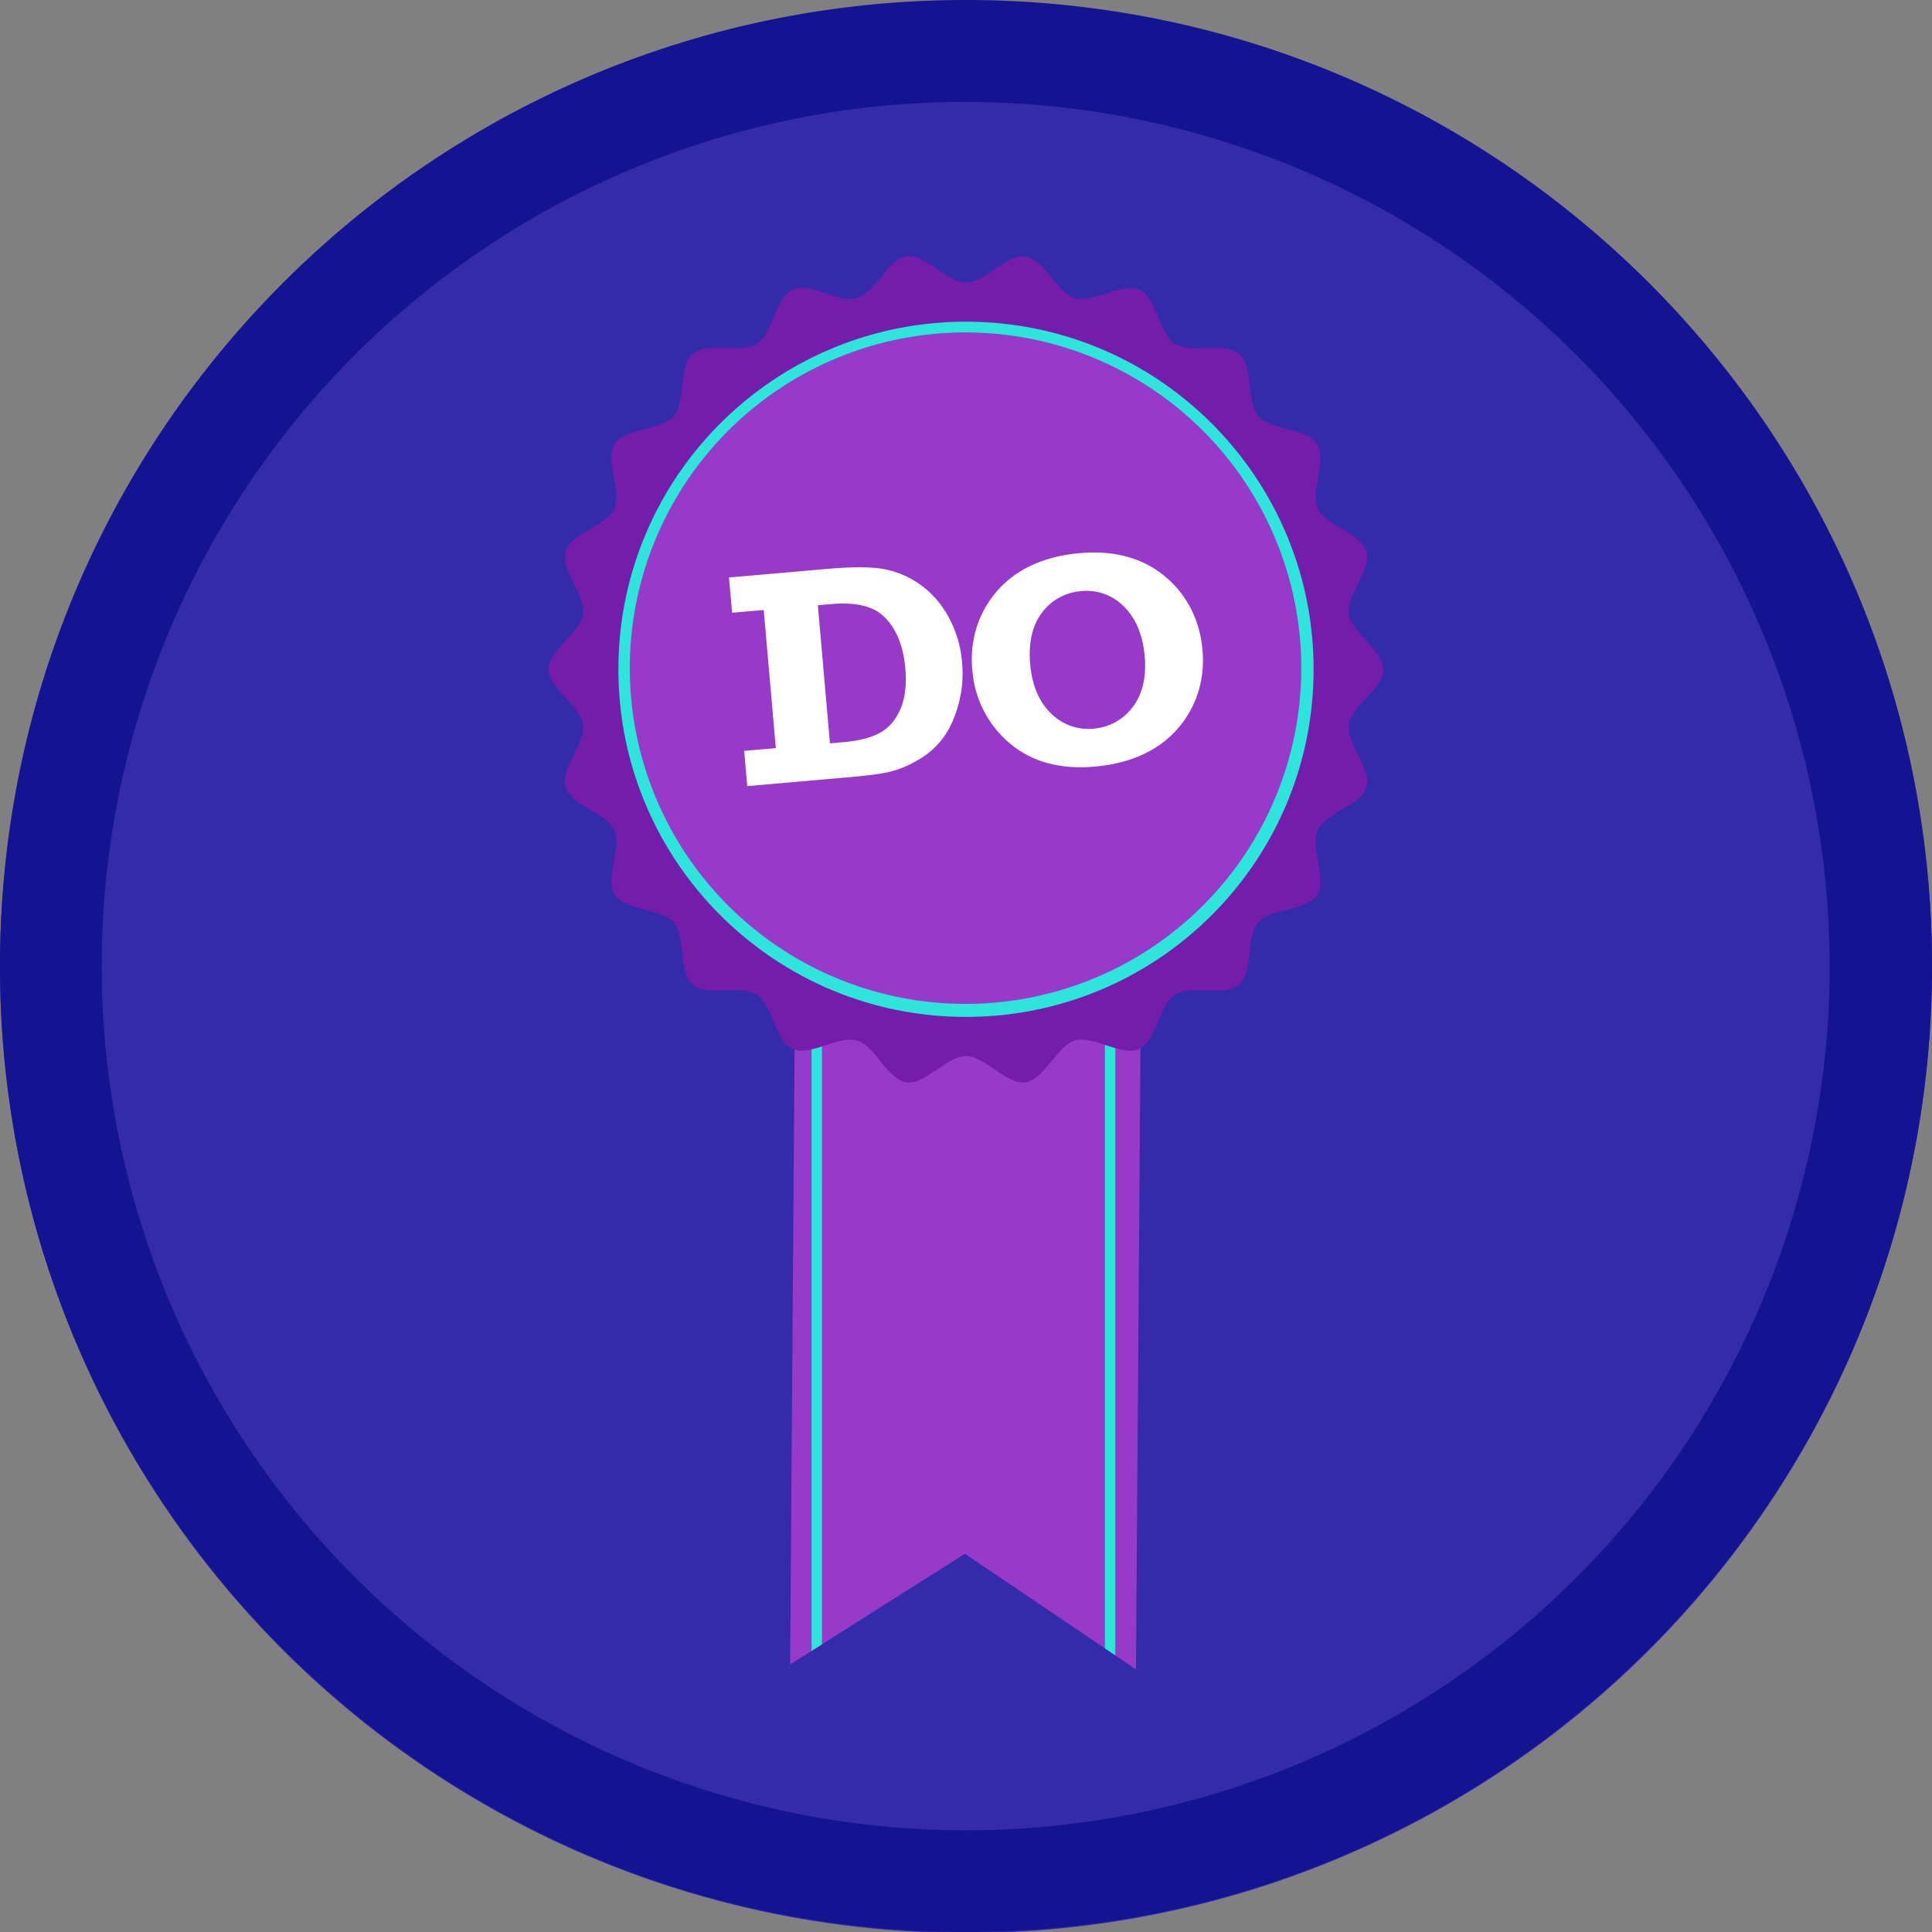<svg xmlns="http://www.w3.org/2000/svg" xmlns:xlink="http://www.w3.org/1999/xlink" viewBox="0 0 1080 1080"><rect x="0" y="0" width="1080" height="1080" fill="#808080" stroke="none"/><defs><style>.cls-1{fill:none;}.cls-2{fill:#332baa;}.cls-3{fill:#983ac9;}.cls-4{clip-path:url(#clip-path);}.cls-5{fill:#2fe4da;}.cls-6{fill:#731daa;}.cls-7{fill:#fff;}.cls-8{fill:#141493;}</style><clipPath id="clip-path"><polygon class="cls-1" points="635.02 933.19 539.39 868.56 441.69 930.48 444.98 473.29 638.31 476.01 635.02 933.19"/></clipPath></defs><title>badges final</title><g id="Layer_1" data-name="Layer 1"><circle class="cls-2" cx="540" cy="540.58" r="540"/><polygon class="cls-3" points="635.02 933.19 539.39 868.56 441.69 930.48 444.98 473.29 638.31 476.01 635.02 933.19"/><path class="cls-3" d="M540,299.17a1.59,1.59,0,0,0,0-3.17,1.59,1.59,0,0,0,0,3.17Z"/><g class="cls-4"><rect class="cls-5" x="453.69" y="534.17" width="5.81" height="411.69"/><rect class="cls-5" x="617.66" y="534.17" width="5.81" height="411.69"/></g><path class="cls-6" d="M773.26,374.14c0,10.86-17.76,20.34-19.25,30.78-1.53,10.71,12.84,24.79,9.86,34.95-3,10.35-22.75,14.43-27.17,24.09s5.32,27.35-.45,36.31-25.87,7.37-32.86,15.44-2.55,27.71-10.63,34.72-26.86-.2-35.88,5.6-10.18,25.87-20,30.34-25.65-7.78-36-4.75c-10.17,3-17,21.91-27.74,23.44-10.45,1.49-22.33-14.74-33.19-14.74s-22.75,16.23-33.19,14.74c-10.71-1.53-17.57-20.46-27.74-23.44-10.34-3-26.33,9.17-36,4.75s-11-24.57-19.95-30.34-27.81,1.4-35.88-5.6-3.62-26.64-10.63-34.72-27.06-6.43-32.86-15.44,4-26.54-.45-36.31-24.14-13.74-27.17-24.09c-3-10.16,11.39-24.24,9.86-34.95-1.49-10.44-19.25-19.92-19.25-30.78S324.5,353.81,326,343.36c1.53-10.71-12.84-24.78-9.86-34.95,3-10.34,22.75-14.42,27.17-24.09S338,257,343.75,248s25.87-7.37,32.86-15.44,2.55-27.71,10.63-34.72,26.86.2,35.88-5.6,10.18-25.87,20-30.34,25.65,7.78,36,4.75c10.17-3,17-21.91,27.74-23.44C517.26,141.73,529.14,158,540,158s22.75-16.23,33.19-14.74c10.71,1.53,17.57,20.46,27.74,23.44,10.34,3,26.33-9.17,36-4.75s11,24.57,20,30.34,27.81-1.4,35.88,5.6,3.62,26.64,10.63,34.72S730.45,239,736.25,248s-4,26.54.45,36.31,24.14,13.75,27.17,24.09c3,10.17-11.39,24.24-9.86,34.95C755.5,353.81,773.26,363.28,773.26,374.14Z"/><circle class="cls-3" cx="540" cy="374.14" r="191.31" transform="translate(-106.4 491.42) rotate(-45)"/><path class="cls-5" d="M540,185.83a187.68,187.68,0,1,1-73.3,14.8,187.15,187.15,0,0,1,73.3-14.8m0-6c-107.31,0-194.31,87-194.31,194.31s87,194.31,194.31,194.31,194.31-87,194.31-194.31S647.31,179.83,540,179.83Z"/><path class="cls-7" d="M537.81,370.47a63.06,63.06,0,0,0-8.27-26.82,52.28,52.28,0,0,0-17.31-18.3,50.11,50.11,0,0,0-21.2-7.69q-10.83-1.21-28.26.33l-55.25,4.83,1.73,19.71L426.93,341l6.76,77.21L416,419.74l1.72,19.7,58.85-5.16q14.85-1.29,21.81-3.09a60.9,60.9,0,0,0,15.11-6.53,45.37,45.37,0,0,0,13.59-12q5.5-7.29,8.64-18.67A65.89,65.89,0,0,0,537.81,370.47Zm-34.47,25.94q-3.94,9.07-11.4,13.21t-20.69,5.28l-7.3.64-6.76-77.21,7.3-.64q12.48-1.1,20.89,1.72t13.94,11.7q5.55,8.89,6.73,22.22Q507.27,387.33,503.34,396.41Z"/><path class="cls-7" d="M672,361.37c-1.9-16.18-9.3-30.16-22-40.16-12.35-9.72-28.79-14.12-49.15-11.73s-35.37,10.52-45.13,22.9c-10,12.65-13.93,27.91-12,44.05a59.24,59.24,0,0,0,21.47,39.69c12.16,10,28.74,14.58,49.64,12.12,20.36-2.39,35.26-10.48,45-22.71C670,392.8,673.9,377.41,672,361.37Zm-38.36,33.25A30.05,30.05,0,0,1,612.3,407.2a29.41,29.41,0,0,1-23.89-7.54c-6.71-6.05-11-15-12.31-26.31-1.53-13.05.76-23.06,5.9-30.21a29.92,29.92,0,0,1,21.31-12.58,29.37,29.37,0,0,1,24.31,7.85c6.5,6.12,10.73,15,12.07,26.41C641.18,377.51,638.87,387.44,633.66,394.62Z"/></g><g id="Layer_2" data-name="Layer 2"><path class="cls-8" d="M540,57A483.15,483.15,0,0,1,728,985.07,483.14,483.14,0,0,1,352,94.93,479.94,479.94,0,0,1,540,57m0-57C241.77,0,0,241.77,0,540s241.77,540,540,540,540-241.77,540-540S838.23,0,540,0Z"/></g></svg>